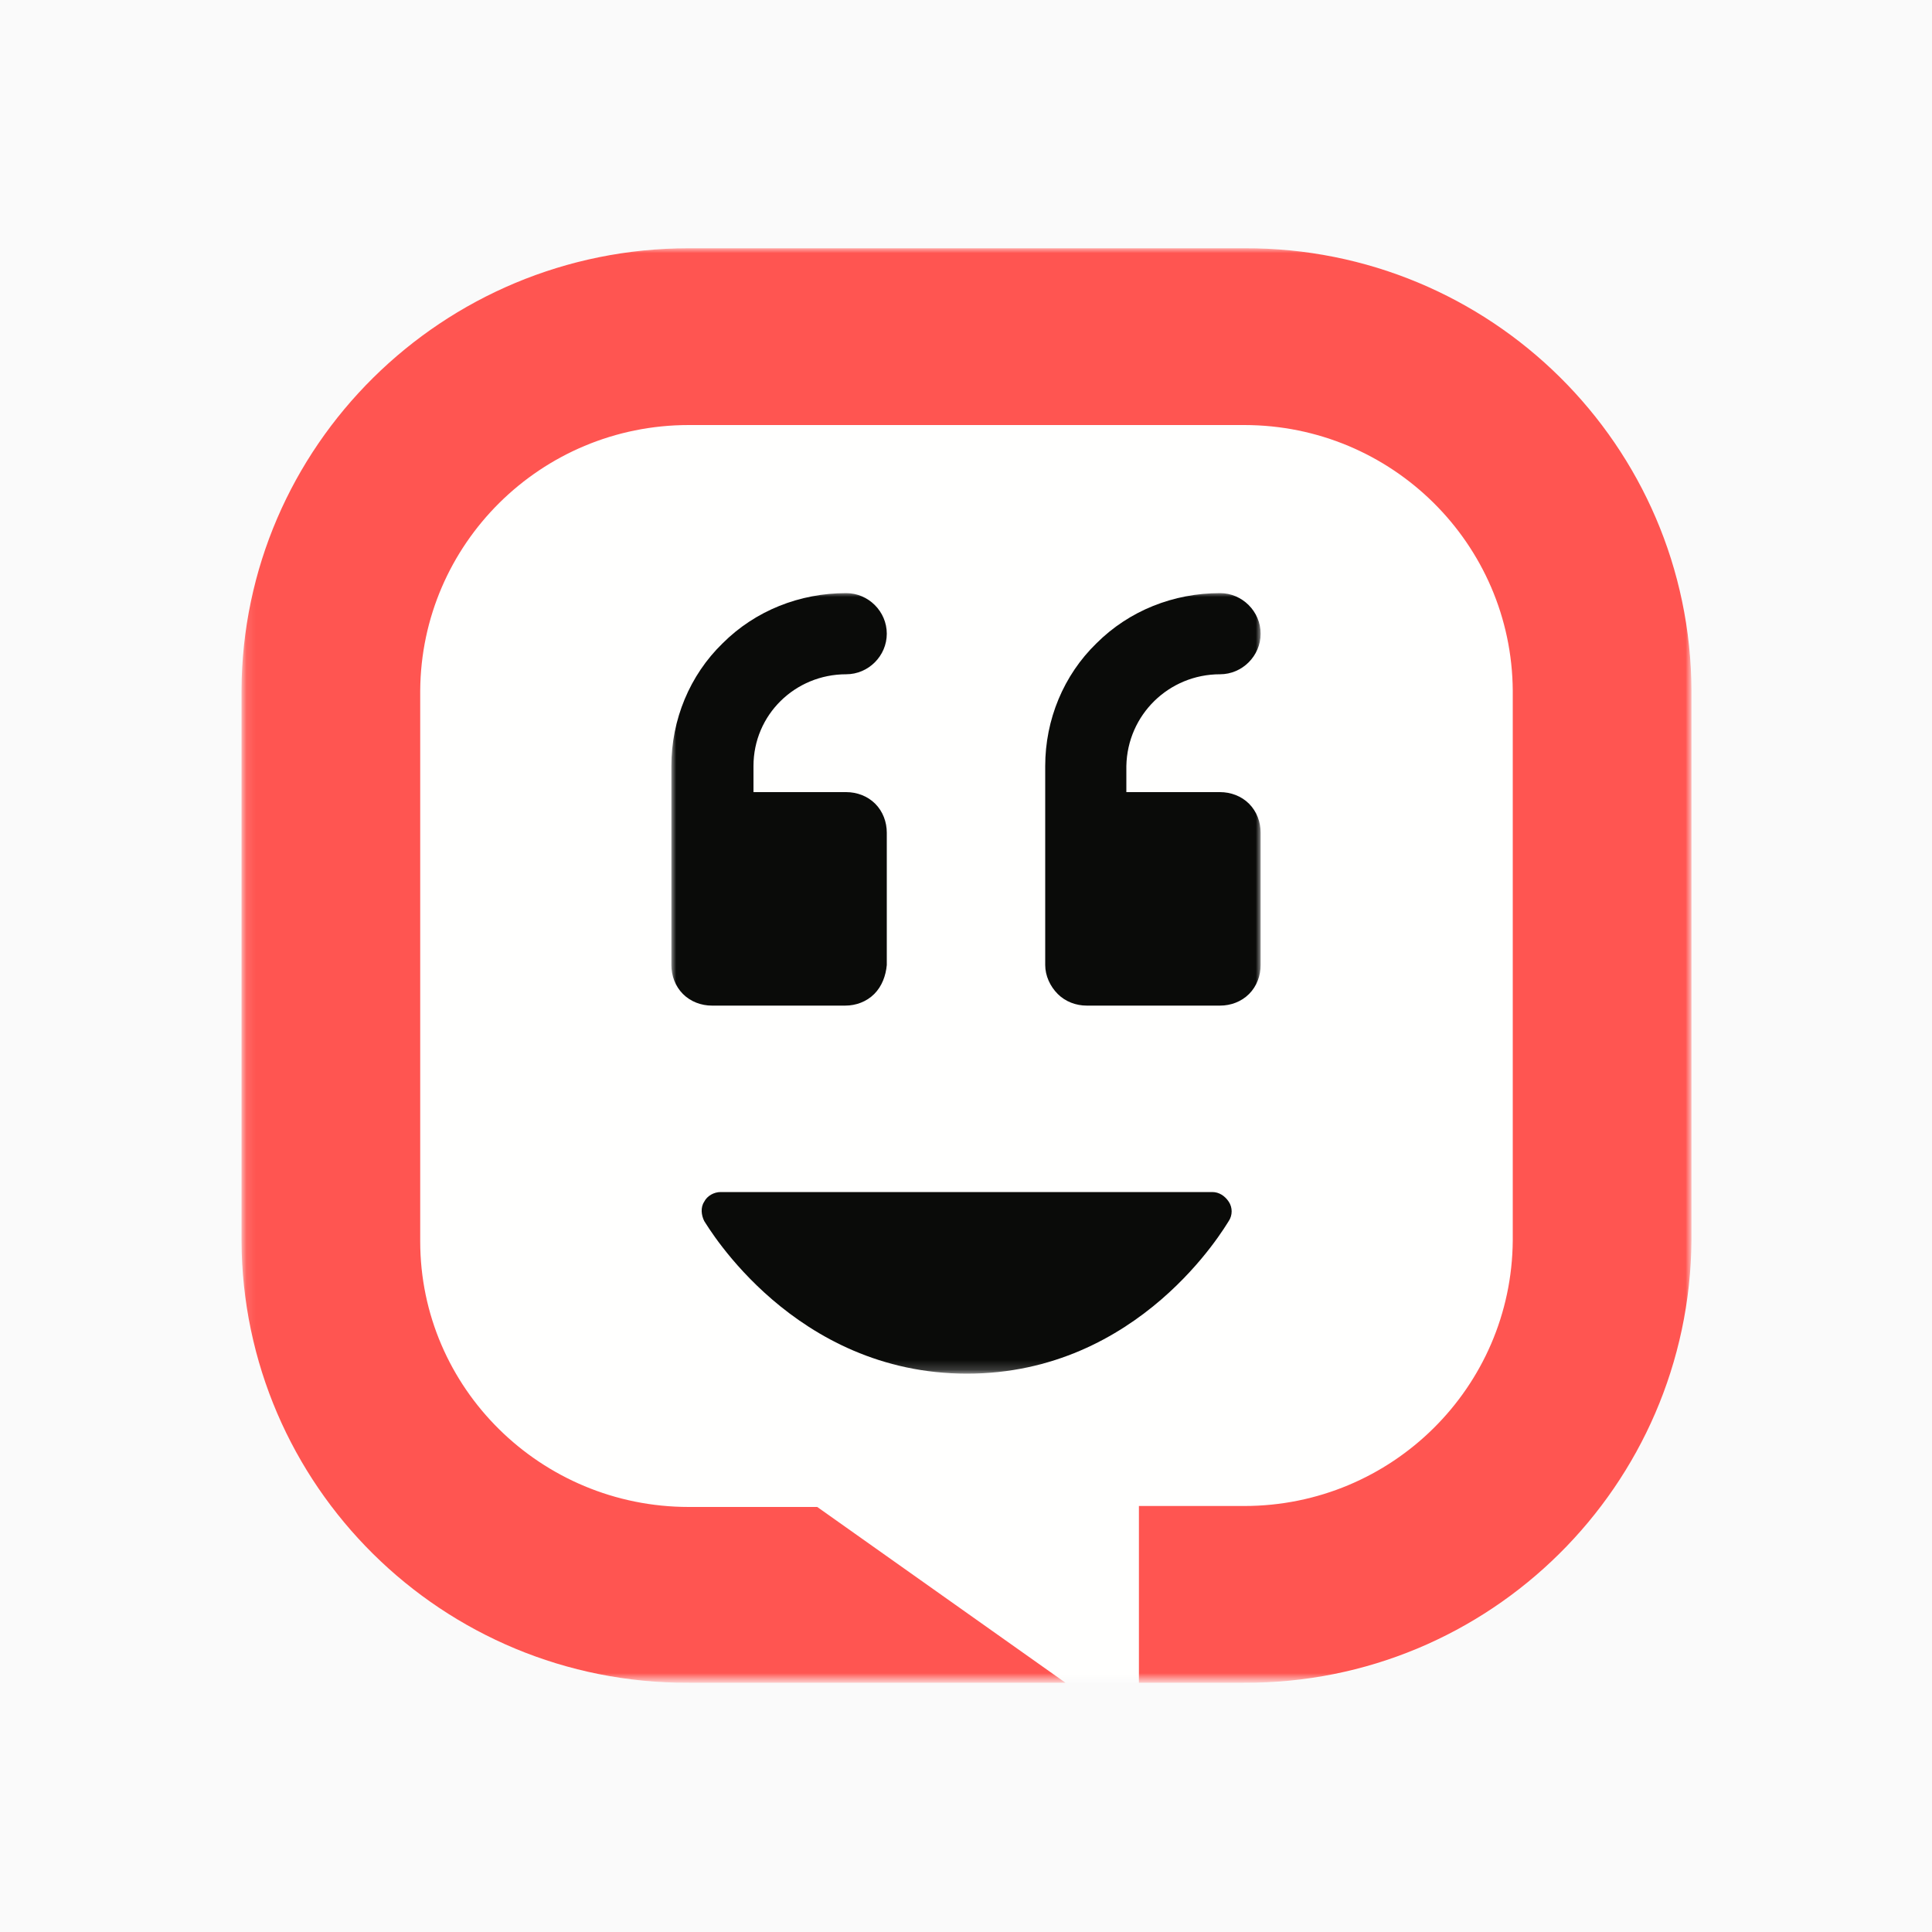 
<!-- Generator: Adobe Illustrator 23.1.1, SVG Export Plug-In . SVG Version: 6.00 Build 0)  -->
<svg version="1.1" id="Layer_1" xmlns="http://www.w3.org/2000/svg" xmlns:xlink="http://www.w3.org/1999/xlink" x="0px" y="0px"
	 viewBox="0 0 200 200" enable-background="new 0 0 200 200" xml:space="preserve">
<rect fill="#FAFAFA" width="200" height="200"/>
<g>
	<defs>
		<filter id="Adobe_OpacityMaskFilter" filterUnits="userSpaceOnUse" x="25" y="25.7" width="150" height="148.5">
			<feColorMatrix  type="matrix" values="1 0 0 0 0  0 1 0 0 0  0 0 1 0 0  0 0 0 1 0"/>
		</filter>
	</defs>
	<mask maskUnits="userSpaceOnUse" x="25" y="25.7" width="150" height="148.5" id="mask-2_11_">
		<g filter="url(#Adobe_OpacityMaskFilter)">
			<polygon id="path-1_11_" fill-rule="evenodd" clip-rule="evenodd" fill="#FFFFFF" points="25.1,25.7 892.1,25.7 892.1,174.3 
				25.1,174.3 			"/>
		</g>
	</mask>
	<path id="Fill-10_2_" mask="url(#mask-2_11_)" fill-rule="evenodd" clip-rule="evenodd" fill="#FFFFFE" d="M128.7,174.3
		c25.4,0.1,46.1-20.4,46.3-45.8V71.5c-0.1-25.4-20.8-45.9-46.3-45.8H71.3C45.8,25.7,25.1,46.2,25,71.5v56.9
		c0.1,25.4,20.8,45.9,46.3,45.8H128.7"/>
	<defs>
		<filter id="Adobe_OpacityMaskFilter_1_" filterUnits="userSpaceOnUse" x="69.5" y="61.3" width="61" height="80.9">
			<feColorMatrix  type="matrix" values="1 0 0 0 0  0 1 0 0 0  0 0 1 0 0  0 0 0 1 0"/>
		</filter>
	</defs>
	<mask maskUnits="userSpaceOnUse" x="69.5" y="61.3" width="61" height="80.9" id="mask-2_10_">
		<g filter="url(#Adobe_OpacityMaskFilter_1_)">
			<polygon id="path-1_10_" fill-rule="evenodd" clip-rule="evenodd" fill="#FFFFFF" points="25.1,25.7 892.1,25.7 892.1,174.3 
				25.1,174.3 			"/>
		</g>
	</mask>
	<path id="Fill-11_2_" mask="url(#mask-2_10_)" fill-rule="evenodd" clip-rule="evenodd" fill="#0A0B09" d="M108.2,79.3v20.6
		c0,1.1,0.5,2.2,1.3,3c0.8,0.8,1.9,1.2,3,1.2h13.8c1.1,0,2.2-0.4,3-1.2c0.8-0.8,1.2-1.9,1.2-3V86.2c0-1.1-0.4-2.2-1.2-3
		c-0.8-0.8-1.9-1.2-3-1.2h-9.7v-2.7c0.1-5.3,4.4-9.5,9.7-9.5c2.3,0,4.2-1.9,4.2-4.2c0-2.3-1.9-4.2-4.2-4.2c-4.8,0-9.4,1.8-12.8,5.2
		C110.1,69.9,108.2,74.5,108.2,79.3L108.2,79.3z M69.5,79.3v20.6c0,1.1,0.4,2.2,1.2,3c0.8,0.8,1.9,1.2,3,1.2h13.8
		c1.1,0,2.2-0.4,3-1.2c0.8-0.8,1.2-1.9,1.3-3V86.2c0-1.1-0.4-2.2-1.2-3c-0.8-0.8-1.9-1.2-3-1.2H78v-2.7c0-5.3,4.3-9.5,9.6-9.5
		c2.3,0,4.2-1.9,4.2-4.2c0-2.3-1.9-4.2-4.2-4.2c-4.8,0-9.4,1.8-12.8,5.2C71.4,69.9,69.5,74.5,69.5,79.3L69.5,79.3z M74.6,123.4
		c-0.7,0-1.4,0.4-1.7,1c-0.4,0.6-0.3,1.4,0,2c0.4,0.6,9.3,15.8,27.2,15.8s26.7-15.2,27.1-15.8c0.4-0.6,0.4-1.4,0-2
		c-0.4-0.6-1-1-1.7-1H74.6L74.6,123.4z"/>
	<defs>
		<filter id="Adobe_OpacityMaskFilter_2_" filterUnits="userSpaceOnUse" x="25" y="25.7" width="150" height="148.5">
			<feColorMatrix  type="matrix" values="1 0 0 0 0  0 1 0 0 0  0 0 1 0 0  0 0 0 1 0"/>
		</filter>
	</defs>
	<mask maskUnits="userSpaceOnUse" x="25" y="25.7" width="150" height="148.5" id="mask-2_9_">
		<g filter="url(#Adobe_OpacityMaskFilter_2_)">
			<polygon id="path-1_9_" fill-rule="evenodd" clip-rule="evenodd" fill="#FFFFFF" points="25.1,25.7 892.1,25.7 892.1,174.3 
				25.1,174.3 			"/>
		</g>
	</mask>
	<path id="Fill-12_2_" mask="url(#mask-2_9_)" fill-rule="evenodd" clip-rule="evenodd" fill="#FF5551" d="M71.3,25.7
		C45.8,25.7,25.1,46.2,25,71.5v56.9c0.1,25.4,20.8,45.9,46.3,45.8h39L84.6,156H71.3C56,156,43.5,143.7,43.5,128.5V71.5
		C43.6,56.3,56,44,71.3,44h57.5c15.3,0,27.7,12.3,27.8,27.5v56.9c-0.1,15.2-12.5,27.5-27.8,27.5h-10.9v18.3h10.9
		c25.4,0.1,46.1-20.4,46.3-45.8V71.5c-0.1-25.4-20.8-45.9-46.3-45.8H71.3"/>
</g>
</svg>
